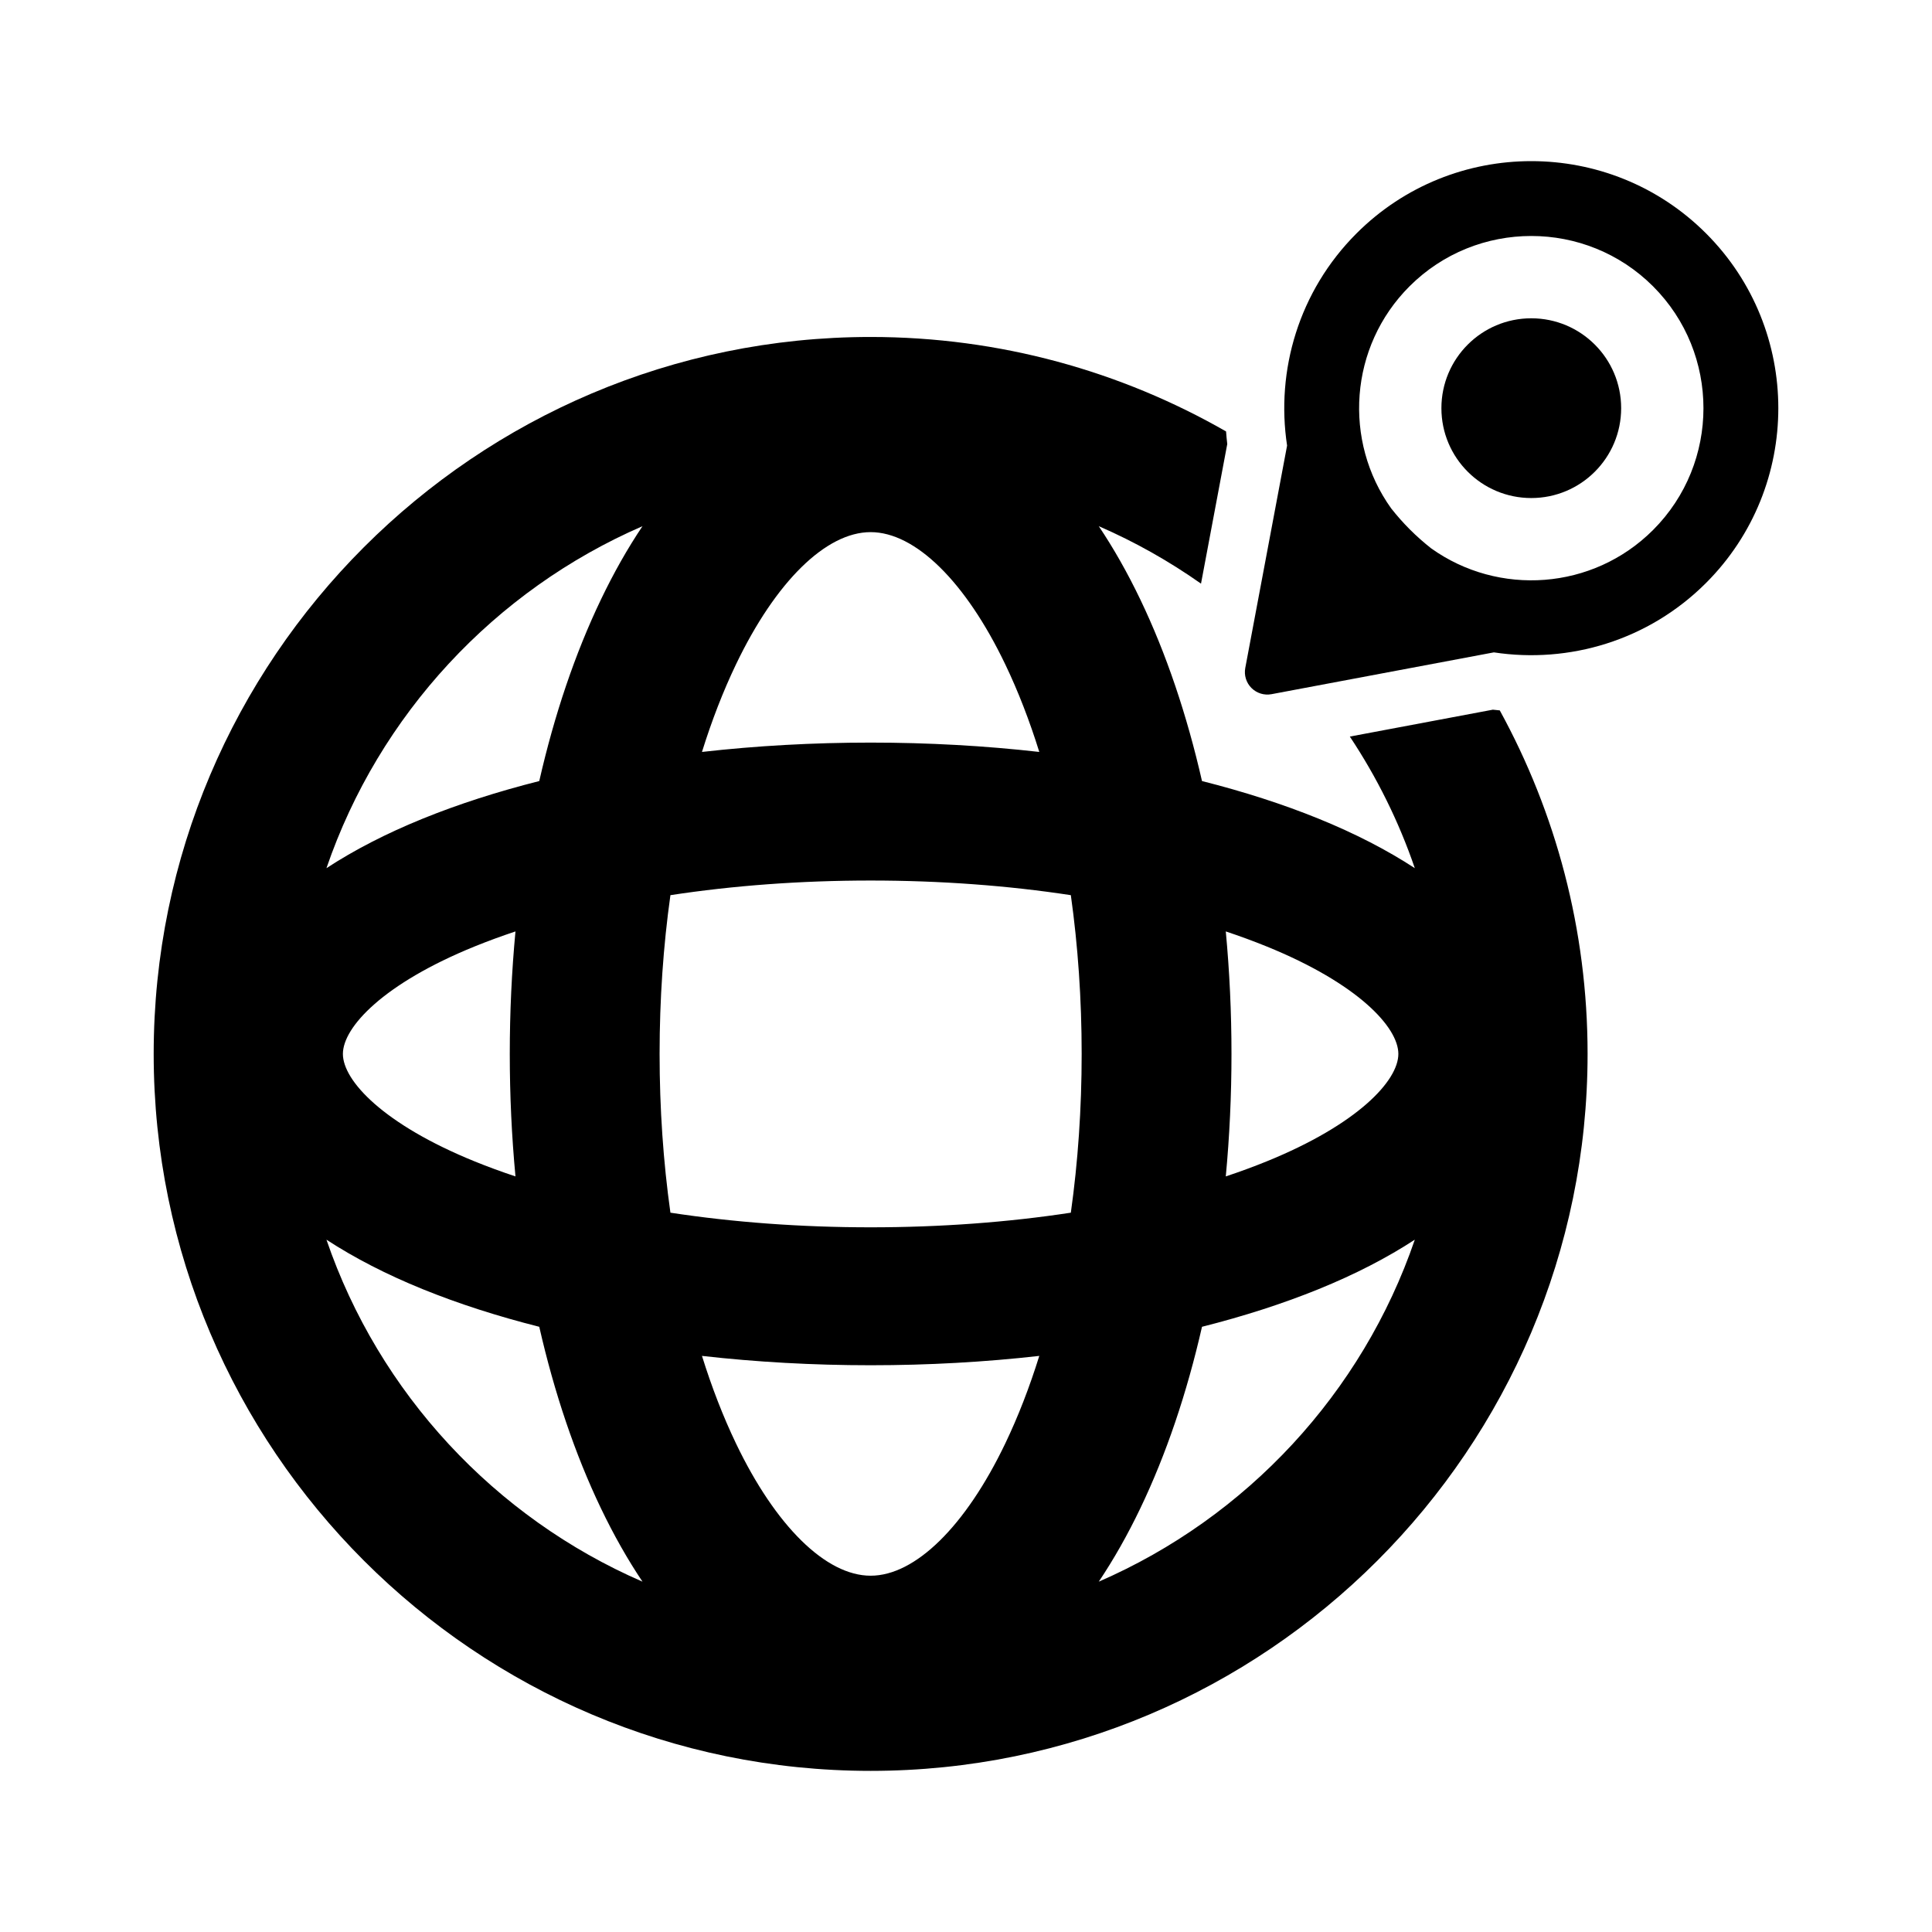 <?xml version="1.0" encoding="utf-8"?>
<!-- Generator: Adobe Illustrator 16.0.0, SVG Export Plug-In . SVG Version: 6.00 Build 0)  -->
<!DOCTYPE svg PUBLIC "-//W3C//DTD SVG 1.1//EN" "http://www.w3.org/Graphics/SVG/1.1/DTD/svg11.dtd">
<svg version="1.1" id="Layer_1" xmlns="http://www.w3.org/2000/svg" xmlns:xlink="http://www.w3.org/1999/xlink" x="0px" y="0px"
	 width="512px" height="512px" viewBox="0 0 512 512" enable-background="new 0 0 512 512" xml:space="preserve">
<g>
	<path d="M395.626,188.072l-37.906,7.127c7.144,10.75,12.967,22.449,17.22,34.874c-7.342-4.797-15.862-9.198-25.522-13.122
		c-9.469-3.845-19.831-7.175-30.876-9.965c-4.005-17.562-9.493-33.811-16.331-48.08c-3.407-7.109-7.093-13.601-11.024-19.462
		c9.581,4.158,18.649,9.278,27.093,15.227l6.955-36.992c-0.131-1.114-0.231-2.228-0.315-3.342
		C297.139,98.413,264.978,89.3,230.726,89.3c-104.767,0-190,85.233-190,190s85.233,190,190,190s190-85.233,190-190
		c0-32.963-8.443-63.989-23.272-91.039C396.844,188.203,396.234,188.144,395.626,188.072z M324.846,246.839
		c3.746,1.245,7.356,2.573,10.816,3.978c24.12,9.797,34.917,21.365,34.917,28.483s-10.797,18.686-34.917,28.483
		c-3.46,1.405-7.07,2.733-10.816,3.978c0.997-10.603,1.509-21.46,1.509-32.461S325.843,257.442,324.846,246.839z M195.046,176.064
		c10.514-21.943,23.853-35.043,35.68-35.043s25.166,13.1,35.68,35.043c3.417,7.129,6.428,14.908,9.017,23.208
		c-14.408-1.632-29.412-2.476-44.697-2.476s-30.29,0.844-44.697,2.476C188.618,190.973,191.629,183.194,195.046,176.064z
		 M86.512,328.527c7.342,4.797,15.863,9.198,25.522,13.122c9.469,3.845,19.831,7.175,30.876,9.965
		c4.005,17.562,9.493,33.811,16.332,48.08c3.406,7.109,7.092,13.601,11.023,19.462C131.111,402.162,100.434,369.199,86.512,328.527z
		 M136.605,311.761c-3.746-1.245-7.355-2.573-10.816-3.978c-24.121-9.797-34.917-21.365-34.917-28.483s10.797-18.686,34.917-28.483
		c3.46-1.405,7.07-2.733,10.816-3.978c-0.996,10.603-1.509,21.46-1.509,32.461S135.609,301.158,136.605,311.761z M159.242,158.907
		c-6.839,14.269-12.326,30.518-16.332,48.08c-11.045,2.79-21.407,6.12-30.876,9.965c-9.66,3.924-18.181,8.324-25.522,13.122
		c13.922-40.672,44.599-73.635,83.753-90.628C166.334,145.306,162.647,151.797,159.242,158.907z M266.406,382.535
		c-10.514,21.943-23.853,35.043-35.68,35.043s-25.166-13.1-35.68-35.043c-3.417-7.129-6.428-14.908-9.017-23.208
		c14.407,1.632,29.412,2.476,44.697,2.476s30.289-0.844,44.697-2.476C272.834,367.627,269.823,375.406,266.406,382.535z
		 M283.783,321.374c-16.661,2.545-34.571,3.877-53.057,3.877s-36.396-1.333-53.057-3.877c-1.889-13.437-2.869-27.574-2.869-42.074
		s0.98-28.637,2.869-42.074c16.661-2.545,34.571-3.877,53.057-3.877s36.396,1.333,53.057,3.877
		c1.889,13.437,2.869,27.574,2.869,42.074S285.671,307.937,283.783,321.374z M291.187,419.155
		c3.932-5.861,7.618-12.353,11.024-19.462c6.838-14.269,12.326-30.518,16.331-48.08c11.045-2.79,21.407-6.12,30.876-9.965
		c9.66-3.924,18.18-8.324,25.522-13.122C361.018,369.199,330.341,402.162,291.187,419.155z"/>
	<path d="M452.12,61.854c-25.538-25.538-67.091-25.538-92.629,0c-15.292,15.293-21.424,36.326-18.401,56.227l-11.08,58.933
		c-0.364,1.932,0.25,3.919,1.641,5.31s3.378,2.005,5.31,1.642l58.933-11.08c19.9,3.021,40.934-3.109,56.227-18.401
		C477.658,128.944,477.658,87.392,452.12,61.854z M438.085,140.448c-15.999,15.999-41.016,17.613-58.839,4.85
		c-1.91-1.51-3.794-3.162-5.601-4.97c-1.807-1.807-3.46-3.69-4.97-5.6c-12.764-17.824-11.149-42.841,4.85-58.84
		c17.799-17.799,46.761-17.799,64.56,0S455.884,122.649,438.085,140.448z"/>
	<circle cx="405.805" cy="108.168" r="23.818"/>
</g>
</svg>
